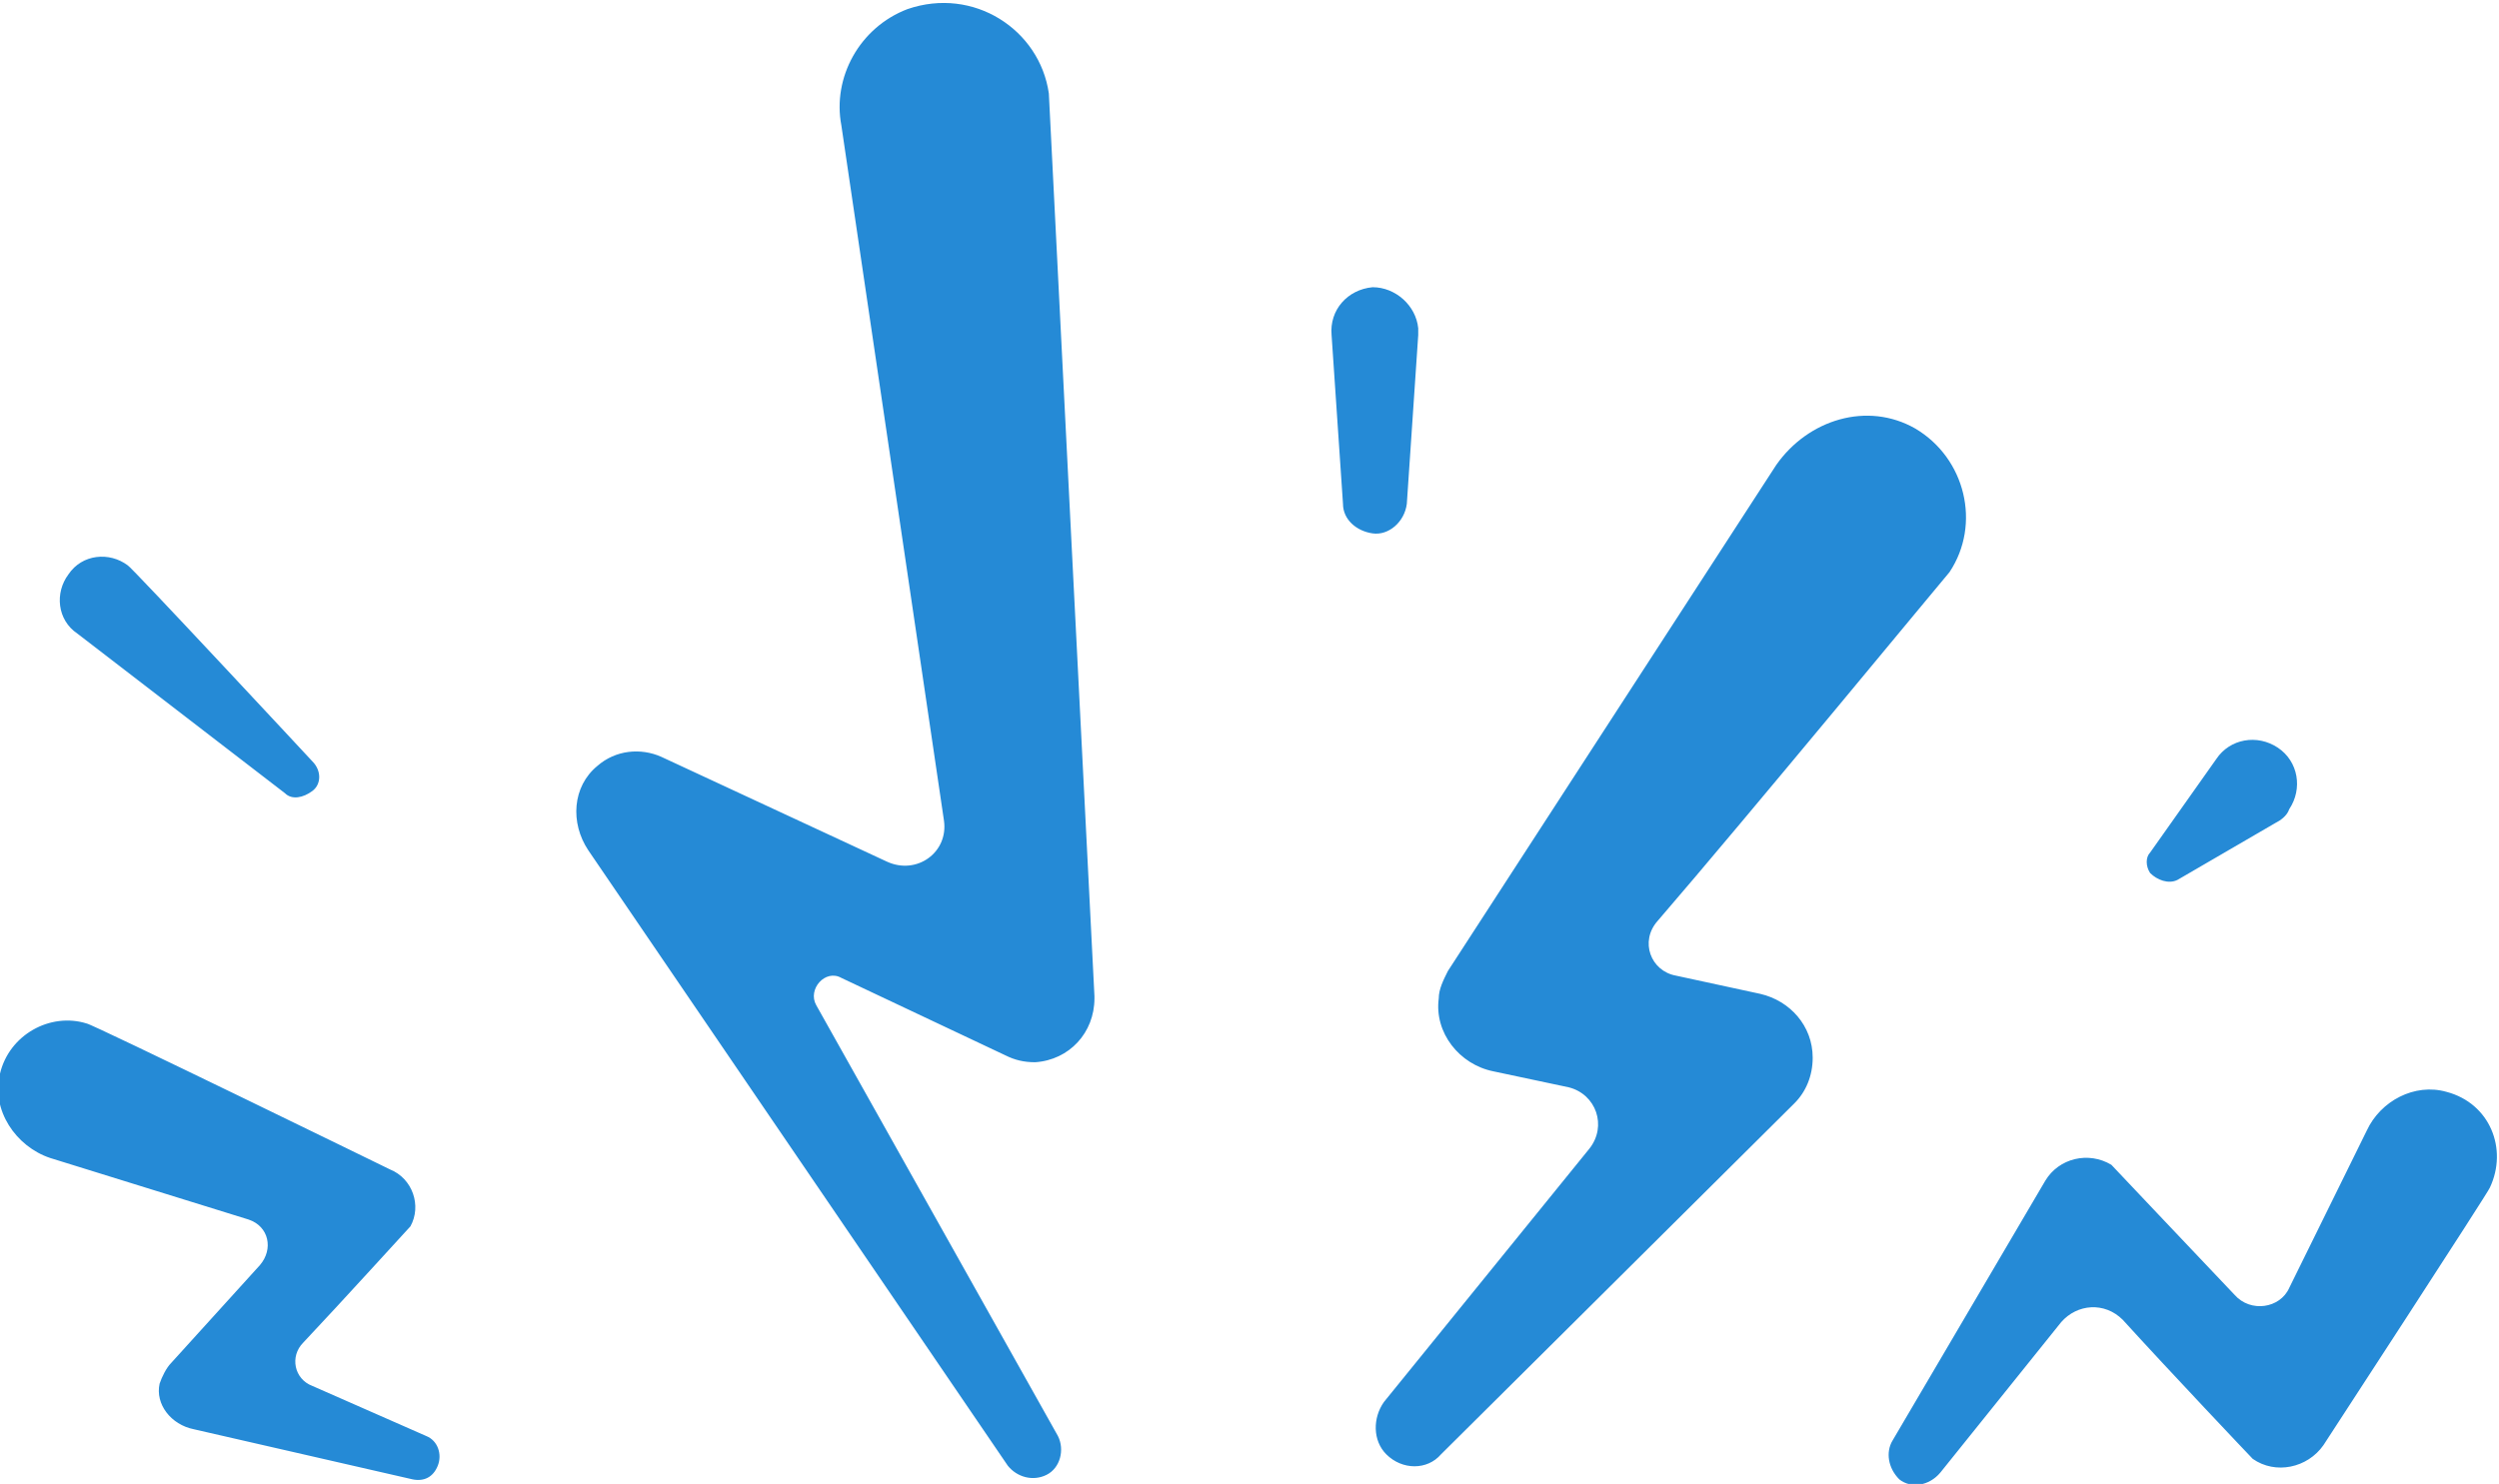 <?xml version="1.0" encoding="utf-8"?>
<!-- Generator: Adobe Illustrator 20.1.0, SVG Export Plug-In . SVG Version: 6.00 Build 0)  -->
<svg version="1.1" xmlns="http://www.w3.org/2000/svg" xmlns:xlink="http://www.w3.org/1999/xlink" x="0px" y="0px"
	 viewBox="0 0 109.6 65.1" style="enable-background:new 0 0 109.6 65.1;" xml:space="preserve">
<style type="text/css">
	.st0{display:none;}
	.st1{fill:#258AD6;}
</style>
<g id="BG">
</g>
<g id="Layer_3" class="st0">
</g>
<g id="Navbar">
</g>
<g id="Solid_Layer">
</g>
<g id="Forms__x26__Text">
	<g>
		<path class="st1" d="M58.4,14.7l0.5,7.4c0,0.7,0.6,1.2,1.3,1.3c0.7,0.1,1.4-0.5,1.5-1.3l0.5-7.4c0-0.1,0-0.2,0-0.3
			c-0.1-1-1-1.8-2-1.8C59.1,12.7,58.3,13.6,58.4,14.7L58.4,14.7z M95.5,38.6l4.3-2.5c0.2-0.1,0.5-0.3,0.6-0.6
			c0.6-0.9,0.4-2.1-0.5-2.7c-0.9-0.6-2.1-0.4-2.7,0.5l-2.9,4.1c-0.2,0.2-0.2,0.6,0,0.9C94.6,38.6,95.1,38.8,95.5,38.6L95.5,38.6z
			 M12.5,34.8c0.3,0.3,0.8,0.2,1.2-0.1c0.4-0.3,0.4-0.9,0-1.3c0,0-8-8.6-8.1-8.6c-0.8-0.6-2-0.5-2.6,0.4c-0.6,0.8-0.5,2,0.4,2.6
			L12.5,34.8z M7.5,59.8c-0.2,0.2-0.4,0.6-0.5,0.9c-0.2,0.9,0.5,1.8,1.5,2l9.6,2.2c0.5,0.1,0.9-0.1,1.1-0.6c0.2-0.5,0-1.1-0.5-1.3
			l-5-2.2c-0.8-0.3-1-1.3-0.4-1.9c1.7-1.8,4.6-5,4.7-5.1c0.5-0.9,0.1-2.1-0.9-2.5c0,0-13.1-6.4-13.3-6.4c-1.6-0.5-3.4,0.5-3.8,2.2
			c-0.4,1.6,0.7,3.2,2.2,3.7l8.7,2.7c0.9,0.3,1.1,1.3,0.5,2L7.5,59.8z M44.1,46.3C44.1,46.3,44.1,46.3,44.1,46.3
			c0.4,0.2,0.8,0.3,1.3,0.3c1.5-0.1,2.6-1.3,2.6-2.8l0-0.1c0,0-2-39.5-2-39.6c-0.4-2.8-3.3-4.7-6.2-3.7c-2.1,0.8-3.3,3-2.9,5.1
			L41.4,36c0.2,1.4-1.2,2.4-2.5,1.8L29,33.2c-0.9-0.4-2-0.3-2.8,0.4c-1.1,0.9-1.2,2.5-0.4,3.7l18.4,27c0.4,0.5,1.1,0.7,1.7,0.4
			c0.6-0.3,0.8-1.1,0.5-1.7L35.8,44.1c-0.4-0.7,0.4-1.6,1.1-1.2L44.1,46.3z M85.5,25.1c1.4-2.1,0.7-5-1.5-6.3
			c-2.1-1.2-4.7-0.4-6.1,1.6L63.5,42.6c-0.2,0.4-0.4,0.8-0.4,1.2c-0.2,1.5,0.9,2.9,2.4,3.2l3.3,0.7c1.2,0.3,1.7,1.7,0.9,2.7l-9,11.1
			c-0.5,0.7-0.5,1.7,0.1,2.3c0.7,0.7,1.8,0.7,2.4,0l15.5-15.4c0.5-0.5,0.8-1.2,0.8-2c0-1.4-1-2.5-2.3-2.8l-3.7-0.8
			c-1.1-0.2-1.6-1.5-0.8-2.4C76.5,36,85.4,25.2,85.5,25.1L85.5,25.1z M85.1,64.6l5.3-6.6c0.7-0.8,1.9-0.9,2.7-0.1
			c2,2.2,5.6,6,5.7,6.1c1,0.7,2.4,0.4,3.1-0.6c0,0,7.3-11.2,7.3-11.3c0.8-1.7,0-3.7-1.9-4.2c-1.4-0.4-2.9,0.4-3.5,1.7l-3.4,6.9
			c-0.4,0.9-1.7,1.1-2.4,0.3c-2-2.1-5.3-5.6-5.4-5.7c-1-0.6-2.3-0.3-2.9,0.7L83,63.2c-0.3,0.5-0.2,1.2,0.3,1.7
			C83.8,65.3,84.6,65.2,85.1,64.6z"/>
	</g>
</g>
</svg>
